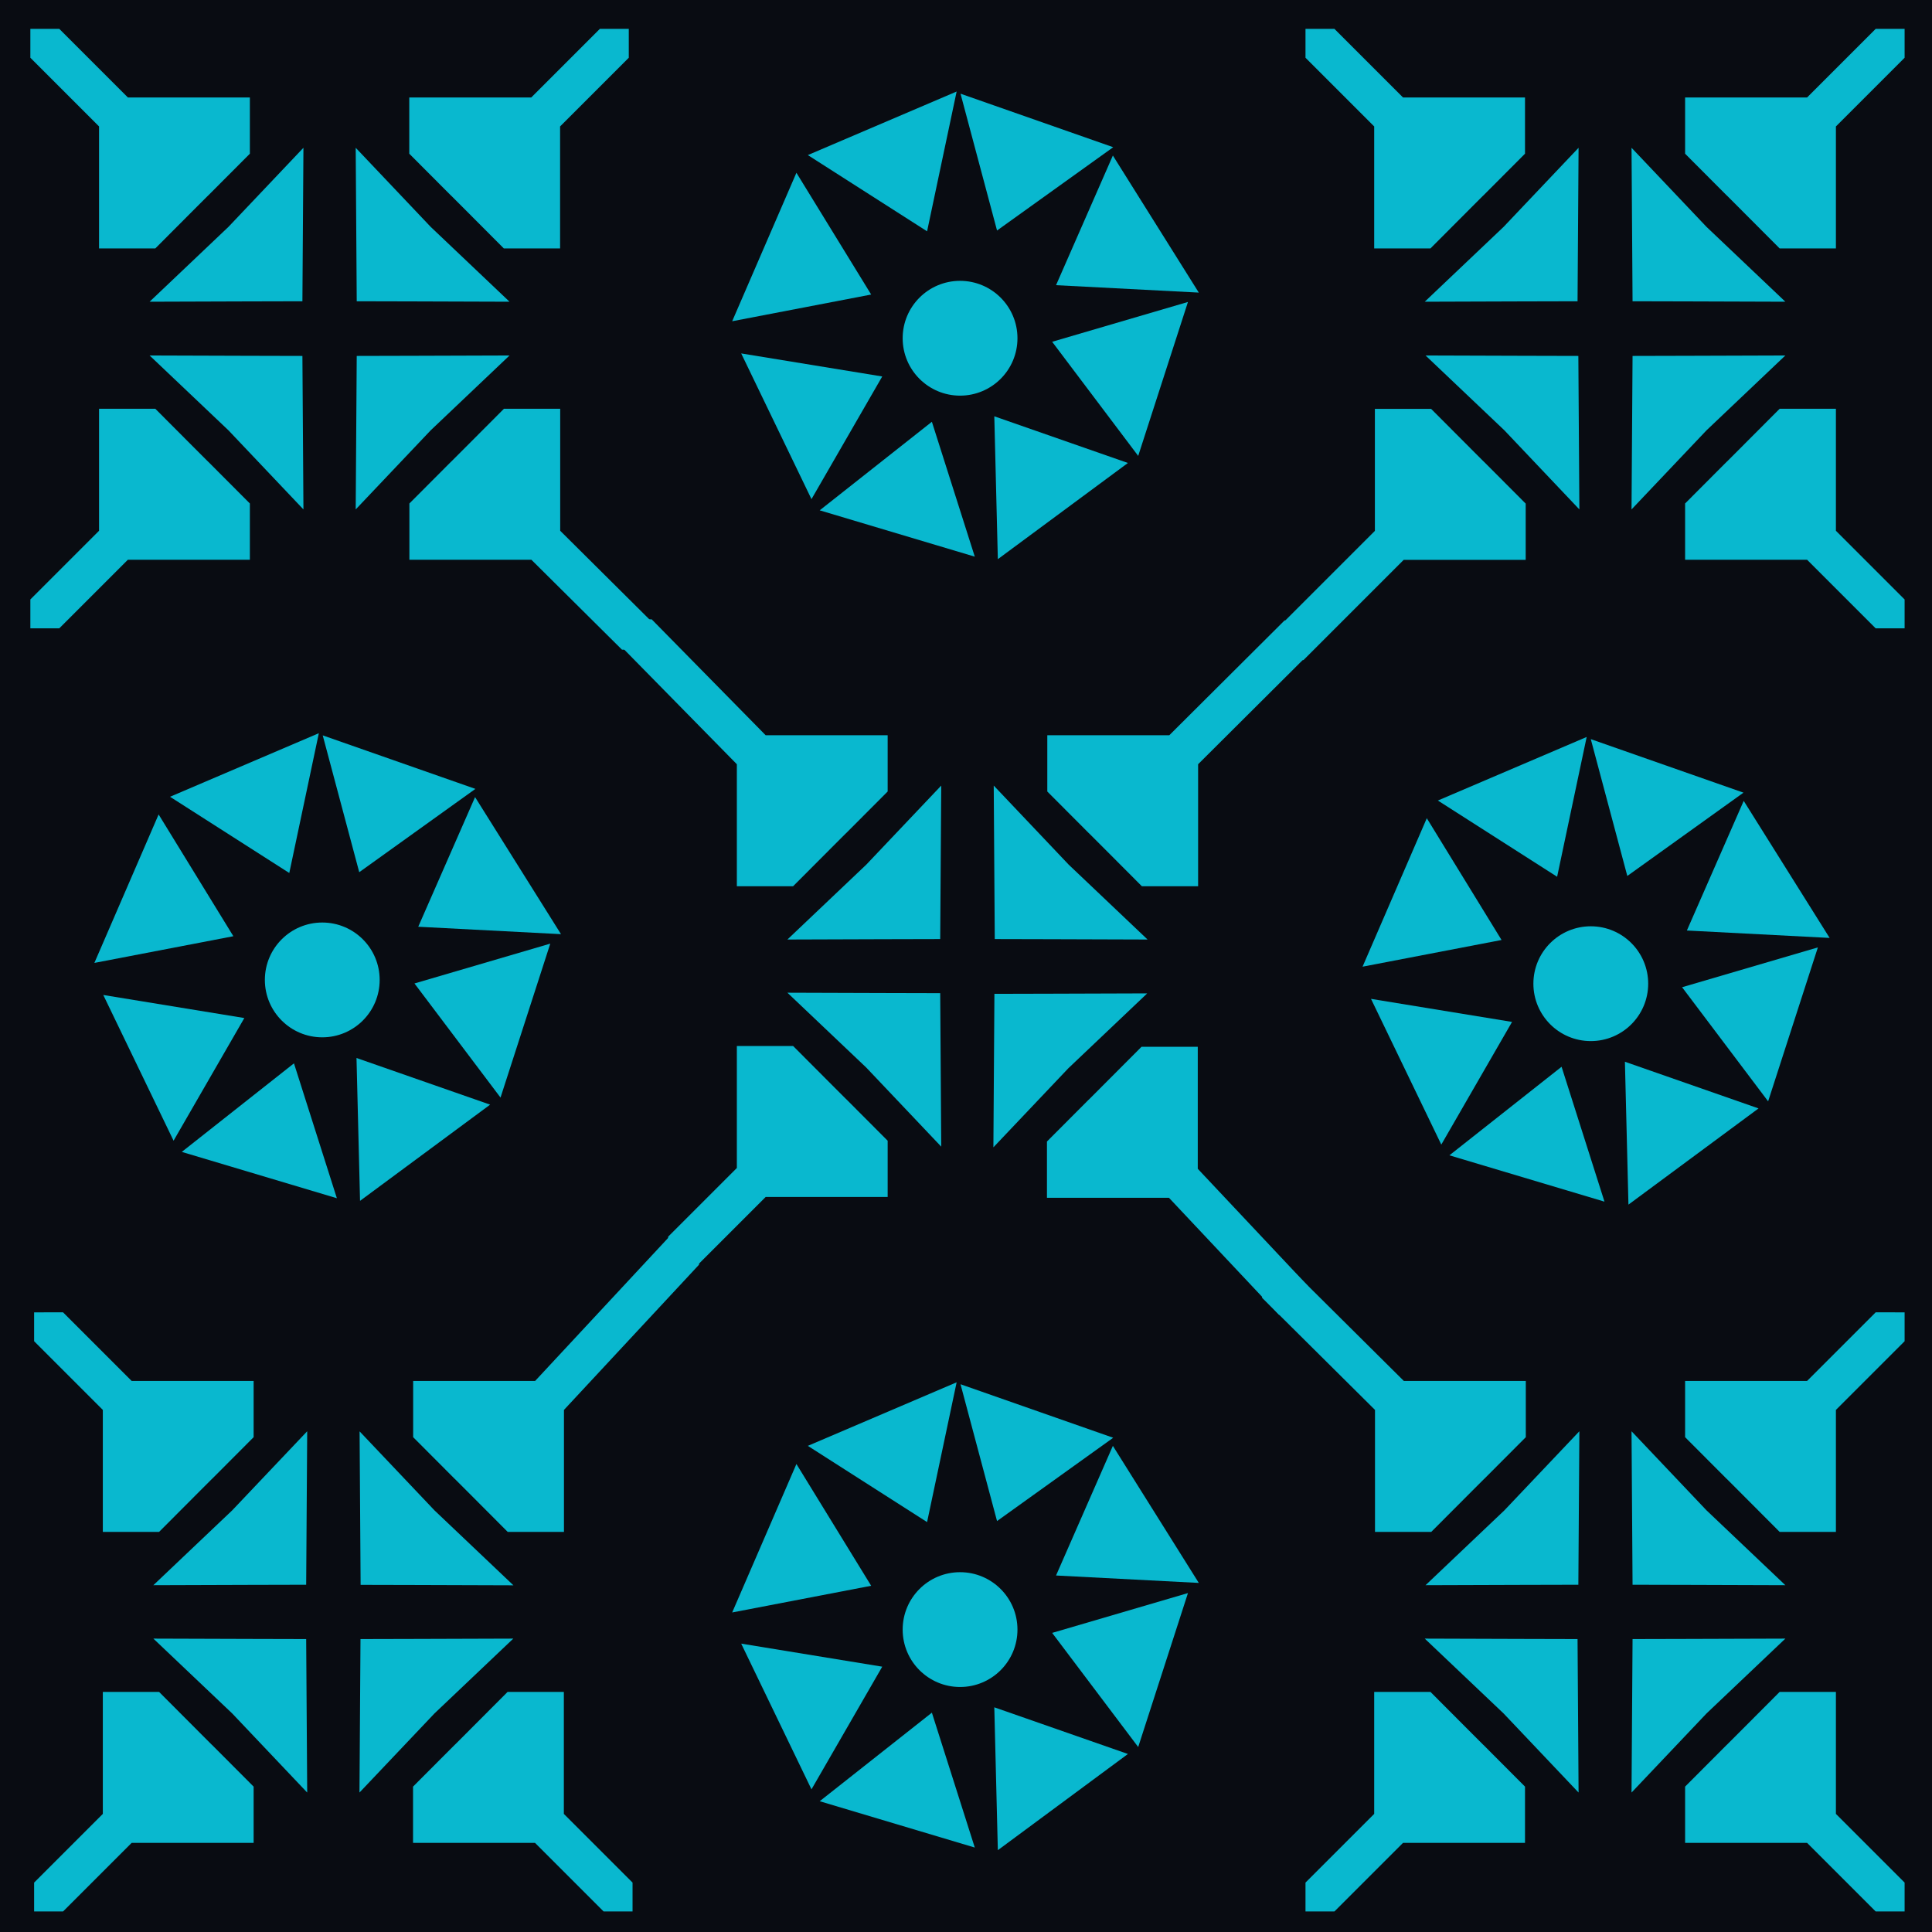 <?xml version="1.0" encoding="UTF-8"?>
<svg width="64" height="64" version="1.1" viewBox="0 0 16.93 16.93" xmlns="http://www.w3.org/2000/svg"><g><rect y="-8.506e-7" width="16.93" height="16.93" fill="#090c12"/><g fill="#09b8cf"><path d="m0.266 0.253v0.253l0.602 0.602v1.069h0.493l0.365-0.366 0.098-0.098h5.16e-4l0.365-0.366v-0.493h-1.069l-0.601-0.601zm2.392 1.043-0.656 0.692-0.691 0.656c0.446-0.002 1.339-0.004 1.339-0.004s0.006-0.896 0.009-1.344z"/><path d="m5.51 0.253v0.253l-0.602 0.602v1.069h-0.493l-0.365-0.366-0.098-0.098h-5.159e-4l-0.365-0.366v-0.493h1.069l0.601-0.601zm-2.392 1.043 0.656 0.692 0.691 0.656c-0.446-0.002-1.339-0.004-1.339-0.004s-0.006-0.896-0.009-1.344z"/><path d="m0.266 5.506v-0.253l0.602-0.602v-1.069h0.493l0.365 0.366 0.098 0.098h5.159e-4l0.365 0.366v0.493h-1.069l-0.601 0.601zm2.392-1.043-0.656-0.692-0.691-0.656c0.446 0.002 1.339 0.004 1.339 0.004s0.006 0.896 0.009 1.344z"/><path d="m5.703 5.693v-0.253l-0.794-0.789v-1.069h-0.493l-0.365 0.366-0.098 0.098h-5.159e-4l-0.365 0.366v0.493h1.069l0.794 0.788zm-2.585-1.23 0.656-0.692 0.691-0.656c-0.446 0.002-1.339 0.004-1.339 0.004s-0.006 0.896-0.009 1.344z"/><path d="m11.44 0.253v0.253l0.602 0.602v1.069h0.493l0.365-0.366 0.098-0.098h5.16e-4l0.365-0.366v-0.493h-1.069l-0.601-0.601zm2.392 1.043-0.656 0.692-0.691 0.656c0.446-0.002 1.339-0.004 1.339-0.004s0.006-0.896 0.009-1.344z"/><path d="m16.69 0.253v0.253l-0.602 0.602v1.069h-0.493l-0.365-0.366-0.098-0.098h-5.16e-4l-0.365-0.366v-0.493h1.069l0.601-0.601zm-2.392 1.043 0.656 0.692 0.691 0.656c-0.446-0.002-1.339-0.004-1.339-0.004s-0.006-0.896-0.009-1.344z"/><path d="m11.17 5.783v-0.253l0.878-0.878v-1.069h0.493l0.365 0.366 0.098 0.098h5.16e-4l0.365 0.366v0.493h-1.069l-0.878 0.878zm2.669-1.32-0.656-0.692-0.691-0.656c0.446 0.002 1.339 0.004 1.339 0.004s0.006 0.896 0.009 1.344z"/><path d="m16.69 5.506v-0.253l-0.602-0.602v-1.069h-0.493l-0.365 0.366-0.098 0.098h-5.16e-4l-0.365 0.366v0.493h1.069l0.601 0.601zm-2.392-1.043 0.656-0.692 0.691-0.656c-0.446 0.002-1.339 0.004-1.339 0.004s-0.006 0.896-0.009 1.344z"/><path d="m11.06 11.12v0.253l0.989 0.982v1.069h0.493l0.365-0.366 0.098-0.098h5.16e-4l0.365-0.366v-0.493h-1.069l-0.988-0.981zm2.779 1.423-0.656 0.692-0.691 0.656c0.446-0.002 1.339-0.004 1.339-0.004s0.006-0.896 0.009-1.344z"/><path d="m16.69 11.5v0.253l-0.602 0.602v1.069h-0.493l-0.365-0.366-0.098-0.098h-5.16e-4l-0.365-0.366v-0.493h1.069l0.601-0.601zm-2.392 1.043 0.656 0.692 0.691 0.656c-0.446-0.002-1.339-0.004-1.339-0.004s-0.006-0.896-0.009-1.344z"/><path d="m11.44 16.75v-0.253l0.602-0.602v-1.069h0.493l0.365 0.366 0.098 0.098h5.16e-4l0.365 0.366v0.493h-1.069l-0.601 0.601zm2.392-1.043-0.656-0.692-0.691-0.656c0.446 0.002 1.339 0.004 1.339 0.004s0.006 0.896 0.009 1.344z"/><path d="m16.69 16.75v-0.253l-0.602-0.602v-1.069h-0.493l-0.365 0.366-0.098 0.098h-5.16e-4l-0.365 0.366v0.493h1.069l0.601 0.601zm-2.392-1.043 0.656-0.692 0.691-0.656c-0.446 0.002-1.339 0.004-1.339 0.004s-0.006 0.896-0.009 1.344z"/><path d="m0.299 11.5v0.253l0.602 0.602v1.069h0.493l0.365-0.366 0.098-0.098h5.16e-4l0.365-0.366v-0.493h-1.069l-0.601-0.601zm2.392 1.043-0.656 0.692-0.691 0.656c0.446-0.002 1.339-0.004 1.339-0.004s0.006-0.896 0.009-1.344z"/><path d="m6.125 10.83v0.253l-1.183 1.272v1.069h-0.493l-0.365-0.366-0.098-0.098h-5.16e-4l-0.365-0.366v-0.493h1.069l1.183-1.272zm-2.973 1.714 0.656 0.692 0.691 0.656c-0.446-0.002-1.339-0.004-1.339-0.004s-0.006-0.896-0.009-1.344z"/><path d="m0.299 16.75v-0.253l0.602-0.602v-1.069h0.493l0.365 0.366 0.098 0.098h5.16e-4l0.365 0.366v0.493h-1.069l-0.601 0.601zm2.392-1.043-0.656-0.692-0.691-0.656c0.446 0.002 1.339 0.004 1.339 0.004s0.006 0.896 0.009 1.344z"/><path d="m5.543 16.75v-0.253l-0.602-0.602v-1.069h-0.493l-0.365 0.366-0.098 0.098h-5.16e-4l-0.365 0.366v0.493h1.069l0.601 0.601zm-2.392-1.043 0.656-0.692 0.691-0.656c-0.446 0.002-1.339 0.004-1.339 0.004s-0.006 0.896-0.009 1.344z"/><path d="m5.458 5.427v0.253l0.999 1.017v1.069h0.493l0.365-0.366 0.098-0.098h5.16e-4l0.365-0.366v-0.493h-1.069l-0.999-1.016zm2.789 1.458-0.656 0.692-0.691 0.656c0.446-0.002 1.339-0.004 1.339-0.004s0.006-0.896 0.009-1.344z"/><path d="m11.51 5.437v0.253l-1.011 1.007v1.069h-0.493l-0.365-0.366-0.098-0.098h-5.16e-4l-0.365-0.366v-0.493h1.069l1.01-1.006zm-2.801 1.448 0.656 0.692 0.691 0.656c-0.446-0.002-1.339-0.004-1.339-0.004s-0.006-0.896-0.009-1.344z"/><path d="m5.855 11.09v-0.253l0.602-0.602v-1.069h0.493l0.365 0.366 0.098 0.098h5.16e-4l0.365 0.366v0.493h-1.069l-0.601 0.601zm2.392-1.043-0.656-0.692-0.691-0.656c0.446 0.002 1.339 0.004 1.339 0.004s0.006 0.896 0.009 1.344z"/><path d="m11.46 11.52v-0.253l-0.964-1.025v-1.069h-0.493l-0.365 0.366-0.098 0.098h-5.16e-4l-0.365 0.366v0.493h1.069l0.964 1.025zm-2.754-1.467 0.656-0.692 0.691-0.656c-0.446 0.002-1.339 0.004-1.339 0.004s-0.006 0.896-0.009 1.344z"/><circle cx="2.824" cy="8.587" r=".503"/><path d="m1.49 6.982 1.304-0.557-0.259 1.225z"/><path d="m0.827 8.438 0.563-1.301 0.655 1.067z"/><path d="m1.521 9.996-0.616-1.277 1.236 0.202z"/><path d="m2.952 10.5-1.359-0.406 0.983-0.776z"/><path d="m4.295 9.68-1.14 0.843-0.031-1.252z"/><path d="m4.822 8.269-0.436 1.349-0.754-1z"/><path d="m4.163 6.985 0.753 1.201-1.251-0.065z"/><path d="m2.828 6.444 1.338 0.469-1.018 0.73z"/><circle cx="8.413" cy="2.964" r=".503"/><path d="m7.079 1.359 1.304-0.557-0.259 1.225z"/><path d="m6.416 2.815 0.563-1.301 0.655 1.067z"/><path d="m7.111 4.374-0.616-1.277 1.236 0.202z"/><path d="m8.542 4.878-1.359-0.406 0.983-0.776z"/><path d="m9.884 4.057-1.14 0.843-0.031-1.252z"/><path d="m10.41 2.646-0.436 1.349-0.754-1z"/><path d="m9.752 1.363 0.753 1.201-1.251-0.065z"/><path d="m8.417 0.821 1.338 0.469-1.018 0.73z"/><circle cx="8.413" cy="14.28" r=".503"/><path d="m7.079 12.67 1.304-0.557-0.259 1.225z"/><path d="m6.416 14.13 0.563-1.301 0.655 1.067z"/><path d="m7.111 15.68-0.616-1.277 1.236 0.202z"/><path d="m8.542 16.19-1.359-0.406 0.983-0.776z"/><path d="m9.884 15.37-1.14 0.843-0.031-1.252z"/><path d="m10.41 13.96-0.436 1.349-0.754-1z"/><path d="m9.752 12.67 0.753 1.201-1.251-0.065z"/><path d="m8.417 12.13 1.338 0.469-1.018 0.73z"/><circle cx="13.94" cy="8.62" r=".503"/><path d="m12.6 7.015 1.304-0.557-0.259 1.225z"/><path d="m11.94 8.471 0.563-1.301 0.655 1.067z"/><path d="m12.63 10.03-0.616-1.277 1.236 0.202z"/><path d="m14.06 10.53-1.359-0.406 0.983-0.776z"/><path d="m15.41 9.713-1.14 0.843-0.031-1.252z"/><path d="m15.93 8.302-0.436 1.349-0.754-1z"/><path d="m15.28 7.018 0.753 1.201-1.251-0.065z"/><path d="m13.94 6.477 1.338 0.469-1.018 0.73z"/></g></g></svg>
